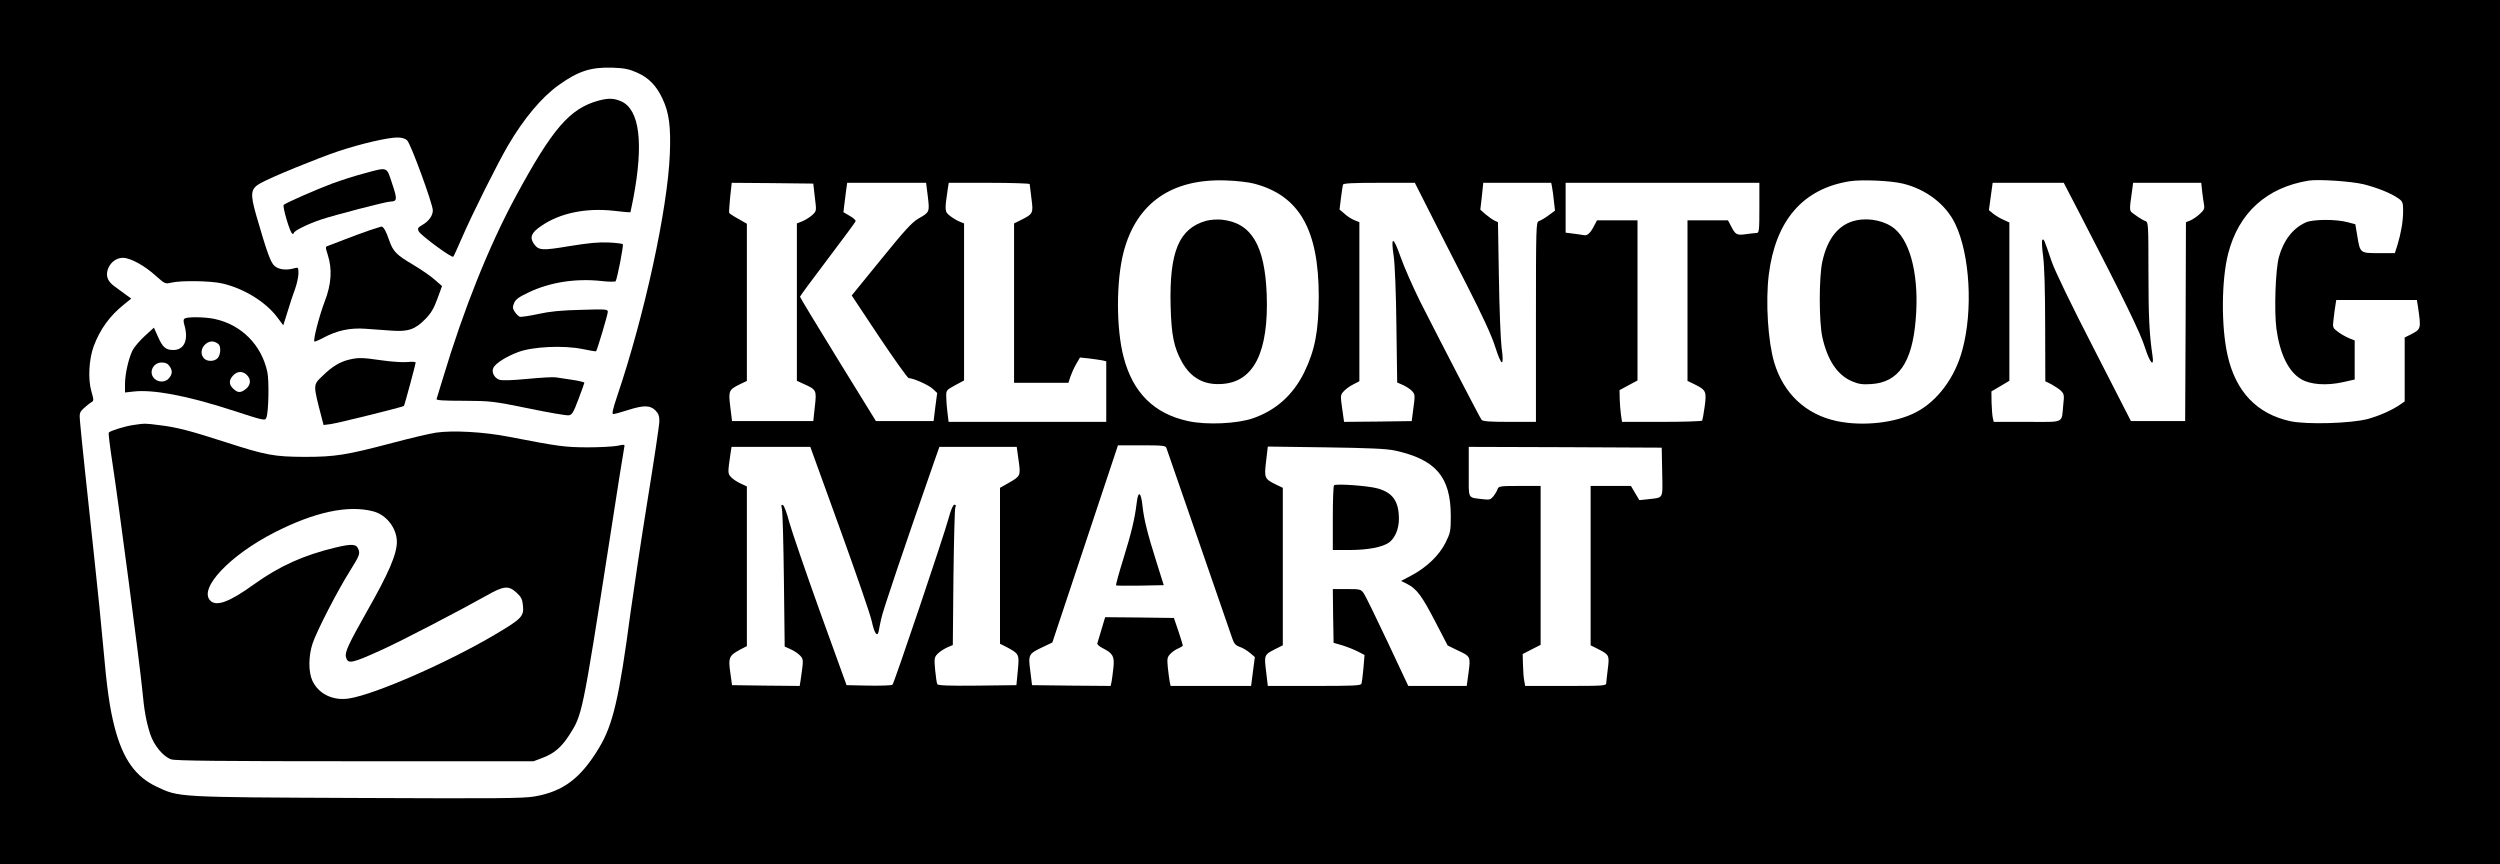 <?xml version="1.0" standalone="no"?>
<!DOCTYPE svg PUBLIC "-//W3C//DTD SVG 20010904//EN"
 "http://www.w3.org/TR/2001/REC-SVG-20010904/DTD/svg10.dtd">
<svg version="1.0" xmlns="http://www.w3.org/2000/svg"
 width="1600pt" height="553pt" viewBox="0 0 1600 553"
 preserveAspectRatio="xMidYMid meet">

<g transform="translate(0,553) scale(0.1,-0.1)"
fill="#000000" stroke="none">
<path d="M0 2765 l0 -2765 8000 0 8000 0 0 2765 0 2765 -8000 0 -8000 0 0
-2765z m4078 2300 c74 -33 123 -83 162 -167 42 -88 54 -178 47 -353 -14 -352
-161 -1029 -336 -1547 -30 -89 -36 -118 -26 -118 8 0 49 11 92 25 103 33 143
32 177 -1 20 -20 26 -37 26 -69 0 -23 -34 -249 -75 -502 -41 -254 -90 -581
-110 -726 -72 -543 -112 -716 -201 -863 -117 -195 -229 -279 -411 -311 -74
-13 -237 -14 -1132 -10 -1162 5 -1145 4 -1288 72 -135 63 -215 175 -268 375
-33 126 -51 254 -75 528 -11 125 -36 371 -55 547 -45 418 -85 793 -92 877 -6
64 -5 68 23 95 17 15 38 33 48 38 17 10 17 13 1 70 -23 78 -16 206 15 290 41
109 103 194 193 266 l47 38 -37 27 c-21 15 -53 39 -71 52 -43 31 -56 65 -42
108 15 44 54 74 97 74 47 0 139 -50 211 -116 57 -51 60 -52 98 -43 63 15 252
12 326 -5 139 -32 277 -117 352 -216 l39 -52 28 89 c14 48 36 114 48 145 11
32 21 76 21 98 0 39 -1 40 -27 33 -52 -15 -101 -8 -127 16 -25 24 -47 84 -117
326 -39 138 -35 168 29 203 71 40 369 161 497 204 144 48 317 88 378 88 28 0
50 -6 63 -19 23 -21 164 -407 164 -447 0 -34 -25 -69 -66 -93 -31 -18 -33 -23
-24 -42 15 -27 212 -172 221 -162 4 5 28 58 54 118 66 153 230 481 297 595
101 172 215 308 323 385 127 91 207 116 345 112 78 -3 106 -9 158 -32z m3947
-710 c290 -75 415 -294 415 -722 -1 -223 -24 -345 -94 -488 -71 -143 -180
-241 -327 -292 -101 -35 -299 -44 -415 -18 -218 47 -354 182 -413 410 -48 182
-48 488 0 672 82 314 309 472 659 458 63 -2 142 -11 175 -20z m4153 0 c150
-36 277 -134 336 -259 94 -197 114 -553 45 -806 -47 -176 -159 -327 -296 -398
-131 -69 -341 -92 -507 -57 -198 42 -341 175 -401 375 -40 135 -56 388 -35
560 43 349 218 552 518 600 76 12 262 4 340 -15z m2948 -4 c88 -22 178 -58
224 -91 27 -19 30 -27 30 -79 0 -66 -13 -142 -36 -218 l-17 -53 -103 0 c-121
0 -119 -1 -138 114 l-12 71 -50 13 c-73 20 -221 19 -266 -1 -84 -38 -143 -114
-173 -222 -22 -81 -31 -342 -16 -459 22 -162 78 -276 159 -323 59 -35 161 -42
266 -19 l76 17 0 125 0 125 -37 15 c-21 9 -53 27 -71 41 -33 25 -34 27 -27 82
3 31 9 71 12 89 l5 32 258 0 258 0 6 -37 c22 -149 22 -149 -46 -184 l-38 -19
0 -205 0 -204 -27 -19 c-53 -37 -135 -73 -211 -94 -109 -28 -386 -36 -492 -14
-215 46 -352 189 -404 424 -41 183 -39 479 4 648 67 262 246 424 515 468 62
10 271 -4 351 -23z m-9911 -84 c11 -87 11 -87 -15 -112 -14 -13 -42 -31 -62
-40 l-38 -15 0 -504 0 -503 41 -19 c85 -38 86 -40 74 -146 l-10 -93 -260 0
-260 0 -11 90 c-13 104 -10 111 62 146 l44 21 0 503 0 503 -54 31 c-30 16 -56
34 -59 38 -2 4 1 50 6 101 l10 92 261 -2 261 -3 10 -88z m723 6 c12 -101 12
-101 -62 -143 -39 -23 -88 -76 -237 -260 l-188 -231 176 -265 c97 -145 182
-264 189 -264 29 0 128 -44 154 -69 l28 -26 -12 -90 -11 -90 -184 0 -185 0
-243 394 c-134 217 -243 398 -243 402 0 4 79 111 176 239 97 128 178 238 180
244 2 6 -15 22 -37 34 l-41 24 6 51 c4 29 9 71 12 95 l6 42 253 0 252 0 11
-87z m652 79 c0 -5 5 -46 11 -91 13 -95 11 -100 -63 -137 l-48 -24 0 -510 0
-510 174 0 174 0 12 38 c7 20 23 57 37 81 l25 43 57 -6 c31 -4 68 -9 84 -12
l27 -6 0 -194 0 -194 -504 0 -505 0 -7 58 c-4 31 -8 77 -8 101 -1 44 0 44 56
75 l58 31 0 503 0 502 -27 11 c-16 6 -43 22 -61 36 -37 28 -37 33 -16 176 l6
37 259 0 c142 0 259 -4 259 -8z m2552 -164 c48 -95 156 -308 241 -473 105
-206 164 -333 187 -407 41 -128 58 -129 40 -1 -6 48 -14 248 -17 444 l-6 357
-22 10 c-12 6 -38 24 -57 40 l-34 30 10 86 9 86 217 0 218 0 5 -27 c3 -16 9
-56 12 -90 l7 -61 -42 -31 c-23 -17 -51 -33 -61 -36 -18 -6 -19 -27 -19 -646
l0 -639 -169 0 c-123 0 -171 3 -179 13 -10 13 -248 471 -393 757 -45 91 -102
219 -125 285 -48 136 -64 137 -44 3 7 -47 15 -240 17 -445 l5 -361 39 -17 c21
-10 47 -27 57 -39 18 -19 19 -27 8 -106 l-11 -85 -216 -3 -217 -2 -12 85 c-12
85 -12 87 11 112 13 14 41 34 62 44 l37 19 0 509 0 509 -32 13 c-18 7 -46 25
-63 41 l-32 27 9 73 c5 40 11 79 13 86 3 9 59 12 232 12 l228 0 87 -172z
m2118 12 c0 -145 -2 -160 -17 -161 -10 0 -42 -4 -71 -8 -58 -8 -66 -3 -96 57
l-17 32 -129 0 -130 0 0 -514 0 -514 44 -21 c75 -37 79 -46 66 -142 -6 -46
-14 -87 -16 -91 -3 -4 -119 -8 -259 -8 l-254 0 -7 47 c-4 27 -7 72 -8 102 l-1
54 57 31 58 31 0 513 0 512 -130 0 -129 0 -17 -32 c-25 -50 -45 -68 -68 -63
-12 2 -42 7 -68 10 l-48 6 0 160 0 159 620 0 620 0 0 -160z m2058 -52 c274
-530 380 -748 408 -837 33 -104 62 -137 50 -57 -20 132 -26 249 -26 538 0 302
-1 317 -19 323 -10 3 -38 19 -61 36 -47 34 -44 16 -24 164 l6 45 218 0 218 0
6 -57 c4 -32 9 -70 12 -85 4 -22 -1 -34 -27 -57 -18 -17 -45 -35 -61 -42 l-28
-11 -2 -637 -3 -636 -173 0 -174 0 -237 463 c-148 287 -250 499 -271 560 -49
145 -50 146 -59 136 -5 -5 -2 -52 5 -104 8 -62 13 -218 13 -447 l1 -353 38
-19 c20 -11 48 -29 61 -41 21 -21 23 -28 16 -89 -12 -124 14 -111 -231 -111
l-214 0 -6 25 c-3 14 -7 58 -8 98 l-1 72 58 34 57 34 0 506 0 507 -37 17 c-21
9 -51 27 -66 39 l-28 23 12 88 12 87 228 0 227 0 110 -212z m-5853 -1485 c4
-10 97 -279 207 -598 110 -319 207 -599 215 -622 11 -33 22 -44 47 -53 18 -5
47 -23 65 -38 l32 -27 -12 -92 -12 -93 -258 0 -257 0 -6 27 c-3 16 -8 56 -12
91 -5 57 -4 66 16 87 12 13 35 29 51 35 16 7 29 15 29 19 0 4 -13 45 -28 91
l-29 85 -220 3 -220 2 -23 -77 c-13 -43 -25 -83 -27 -90 -3 -6 13 -21 34 -31
66 -34 76 -52 69 -124 -4 -35 -9 -75 -12 -91 l-6 -27 -251 2 -252 3 -11 90
c-14 107 -12 110 80 154 l61 29 210 631 210 631 151 0 c135 0 153 -2 159 -17z
m-2090 -515 c104 -288 197 -556 205 -597 16 -76 36 -102 44 -59 2 13 9 48 16
79 9 47 148 458 331 982 l41 117 248 0 247 0 12 -86 c14 -100 13 -101 -66
-146 l-53 -30 0 -499 0 -499 38 -19 c86 -46 86 -47 76 -152 l-9 -94 -249 -3
c-184 -2 -252 1 -257 9 -4 7 -10 48 -14 91 -7 73 -5 81 14 102 12 13 39 31 60
41 l39 17 4 432 c3 237 8 439 12 449 6 11 4 17 -6 17 -8 0 -22 -31 -37 -87
-30 -112 -348 -1054 -359 -1065 -5 -5 -73 -7 -151 -6 l-143 3 -170 470 c-93
259 -181 517 -197 574 -15 58 -33 107 -41 109 -10 4 -11 -3 -6 -24 5 -16 10
-221 13 -455 l5 -427 38 -17 c22 -10 49 -28 61 -41 22 -24 22 -26 3 -157 l-6
-37 -216 2 -217 3 -11 80 c-14 95 -8 109 60 146 l46 24 0 511 0 511 -39 18
c-22 10 -50 28 -62 41 -22 24 -22 26 -3 157 l6 37 252 0 252 0 189 -522z
m3550 499 c264 -57 359 -168 360 -417 0 -99 -2 -109 -33 -172 -40 -81 -120
-158 -217 -210 l-68 -36 40 -20 c60 -31 93 -75 179 -241 l79 -152 61 -30 c86
-40 86 -40 73 -142 l-12 -87 -187 0 -187 0 -133 283 c-73 155 -141 294 -152
310 -19 26 -23 27 -109 27 l-89 0 2 -172 3 -172 55 -16 c30 -9 75 -27 99 -39
l44 -23 -7 -85 c-4 -46 -10 -91 -13 -99 -4 -12 -54 -14 -302 -14 l-297 0 -11
93 c-13 106 -12 107 59 143 l48 24 0 504 0 504 -44 21 c-73 36 -76 42 -63 149
l11 94 370 -5 c279 -4 388 -9 441 -20z m1713 -139 c3 -177 11 -161 -90 -173
l-56 -6 -27 45 -27 46 -129 0 -129 0 0 -510 0 -510 48 -24 c71 -36 73 -41 62
-127 -5 -41 -10 -82 -10 -91 0 -17 -19 -18 -260 -18 l-259 0 -6 34 c-4 18 -7
64 -8 102 l-2 68 58 30 57 29 0 509 0 508 -134 0 c-124 0 -135 -2 -141 -19 -3
-11 -15 -31 -26 -46 -19 -23 -26 -25 -68 -20 -101 13 -91 -6 -91 175 l0 160
618 -2 617 -3 3 -157z"/>
<path d="M3830 4886 c-184 -51 -294 -179 -527 -609 -173 -319 -336 -726 -469
-1170 -20 -66 -38 -125 -40 -131 -3 -8 48 -11 173 -11 172 -1 186 -2 412 -48
129 -27 246 -47 260 -45 22 3 30 15 63 103 21 55 38 103 38 106 0 3 -35 12
-77 18 -43 7 -91 14 -106 16 -16 3 -98 -2 -183 -10 -103 -10 -162 -11 -179 -5
-33 12 -51 50 -37 77 16 30 84 72 159 100 93 35 290 44 412 19 46 -10 85 -16
86 -14 7 7 75 236 75 252 0 17 -11 18 -172 13 -127 -3 -200 -10 -275 -27 -56
-12 -109 -20 -117 -17 -8 3 -22 17 -32 32 -14 21 -14 30 -4 55 10 24 30 39 94
69 134 64 297 90 461 73 50 -6 92 -6 95 -2 11 18 52 231 46 237 -3 4 -44 9
-91 11 -63 3 -127 -3 -250 -23 -180 -30 -199 -29 -231 19 -25 39 -11 69 50
110 118 82 286 117 464 97 57 -7 105 -11 107 -9 1 2 9 41 18 88 67 353 41 567
-76 621 -48 21 -83 22 -147 5z"/>
<path d="M2330 4420 c-58 -15 -151 -45 -205 -65 -101 -38 -293 -122 -309 -136
-10 -9 39 -175 54 -184 6 -3 10 -2 10 3 0 14 86 57 175 87 83 28 417 115 444
115 43 1 45 14 11 114 -37 112 -25 108 -180 66z"/>
<path d="M2365 4056 c-38 -13 -110 -39 -160 -59 -49 -19 -98 -37 -107 -41 -16
-5 -16 -8 0 -58 29 -91 23 -187 -20 -298 -35 -92 -75 -246 -66 -256 3 -2 29 9
59 25 85 46 170 64 267 57 45 -3 120 -9 167 -12 106 -8 152 7 217 74 36 36 54
67 77 129 l30 82 -47 41 c-25 23 -87 65 -137 95 -110 65 -129 85 -155 159 -19
57 -36 86 -49 86 -3 -1 -37 -11 -76 -24z"/>
<path d="M1183 3492 c-10 -6 -10 -17 -3 -42 28 -96 -1 -160 -71 -160 -48 0
-68 17 -98 85 l-26 58 -58 -53 c-32 -29 -67 -70 -78 -91 -26 -52 -49 -152 -49
-218 l0 -53 53 6 c123 15 340 -25 627 -118 216 -70 216 -70 225 -48 14 31 18
237 6 291 -37 174 -167 304 -339 340 -61 13 -171 14 -189 3z m215 -164 c17
-15 15 -68 -5 -90 -20 -22 -66 -24 -87 -2 -25 25 -20 69 11 93 26 21 53 21 81
-1z m-314 -140 c21 -29 20 -51 -2 -78 -22 -27 -65 -29 -92 -5 -42 38 -12 105
45 105 24 0 39 -7 49 -22z m496 -58 c28 -28 25 -64 -6 -89 -34 -27 -52 -26
-81 1 -29 27 -29 55 -1 85 26 28 61 30 88 3z"/>
<path d="M2237 3229 c-61 -14 -112 -45 -171 -103 -64 -62 -64 -51 -5 -278 l10
-38 47 6 c44 6 460 109 467 116 4 4 75 266 75 278 0 5 -24 6 -52 3 -29 -3
-104 2 -166 11 -124 18 -149 18 -205 5z"/>
<path d="M854 2810 c-57 -8 -151 -38 -158 -49 -3 -4 8 -93 24 -197 38 -245
176 -1295 190 -1444 13 -139 25 -205 51 -287 24 -74 84 -146 135 -163 27 -9
323 -12 1178 -12 l1141 0 58 22 c72 27 119 67 168 142 86 134 84 123 259 1243
49 319 92 590 95 601 5 20 3 21 -43 11 -26 -5 -112 -10 -192 -10 -147 1 -180
5 -505 68 -158 31 -360 42 -465 26 -41 -6 -167 -36 -280 -66 -292 -77 -364
-89 -560 -89 -196 1 -246 10 -509 95 -226 73 -311 95 -421 108 -92 12 -92 12
-166 1z m1532 -552 c86 -21 153 -107 154 -195 0 -80 -52 -201 -195 -452 -114
-202 -139 -255 -131 -286 12 -47 34 -43 236 49 125 57 494 249 665 345 109 62
140 65 191 18 30 -28 37 -42 41 -83 7 -68 -9 -85 -177 -184 -296 -176 -766
-383 -935 -410 -103 -17 -197 29 -236 114 -26 57 -25 159 2 239 26 78 158 335
238 462 61 98 66 110 55 139 -13 35 -40 37 -146 12 -205 -49 -360 -119 -523
-236 -155 -112 -240 -144 -279 -104 -77 77 125 291 412 437 255 130 468 176
628 135z"/>
<path d="M7720 4117 c-175 -49 -237 -198 -228 -547 5 -187 21 -263 72 -356 58
-104 144 -151 261 -141 201 15 295 207 282 572 -12 315 -98 459 -287 479 -32
3 -74 0 -100 -7z"/>
<path d="M11881 4120 c-111 -23 -185 -113 -218 -264 -22 -99 -22 -384 0 -484
33 -148 96 -242 189 -282 43 -18 65 -22 125 -18 172 11 260 137 283 407 24
269 -28 496 -132 585 -59 51 -161 74 -247 56z"/>
<path d="M7275 2313 c-12 -102 -34 -193 -86 -361 -28 -90 -49 -166 -46 -168 2
-3 72 -3 155 -2 l150 3 -44 140 c-61 192 -83 283 -92 367 -9 90 -28 101 -37
21z"/>
<path d="M8538 2424 c-5 -4 -8 -99 -8 -211 l0 -203 108 0 c115 0 210 18 252
48 38 28 63 87 63 151 0 112 -39 168 -136 195 -59 17 -268 32 -279 20z"/>
</g>
</svg>
